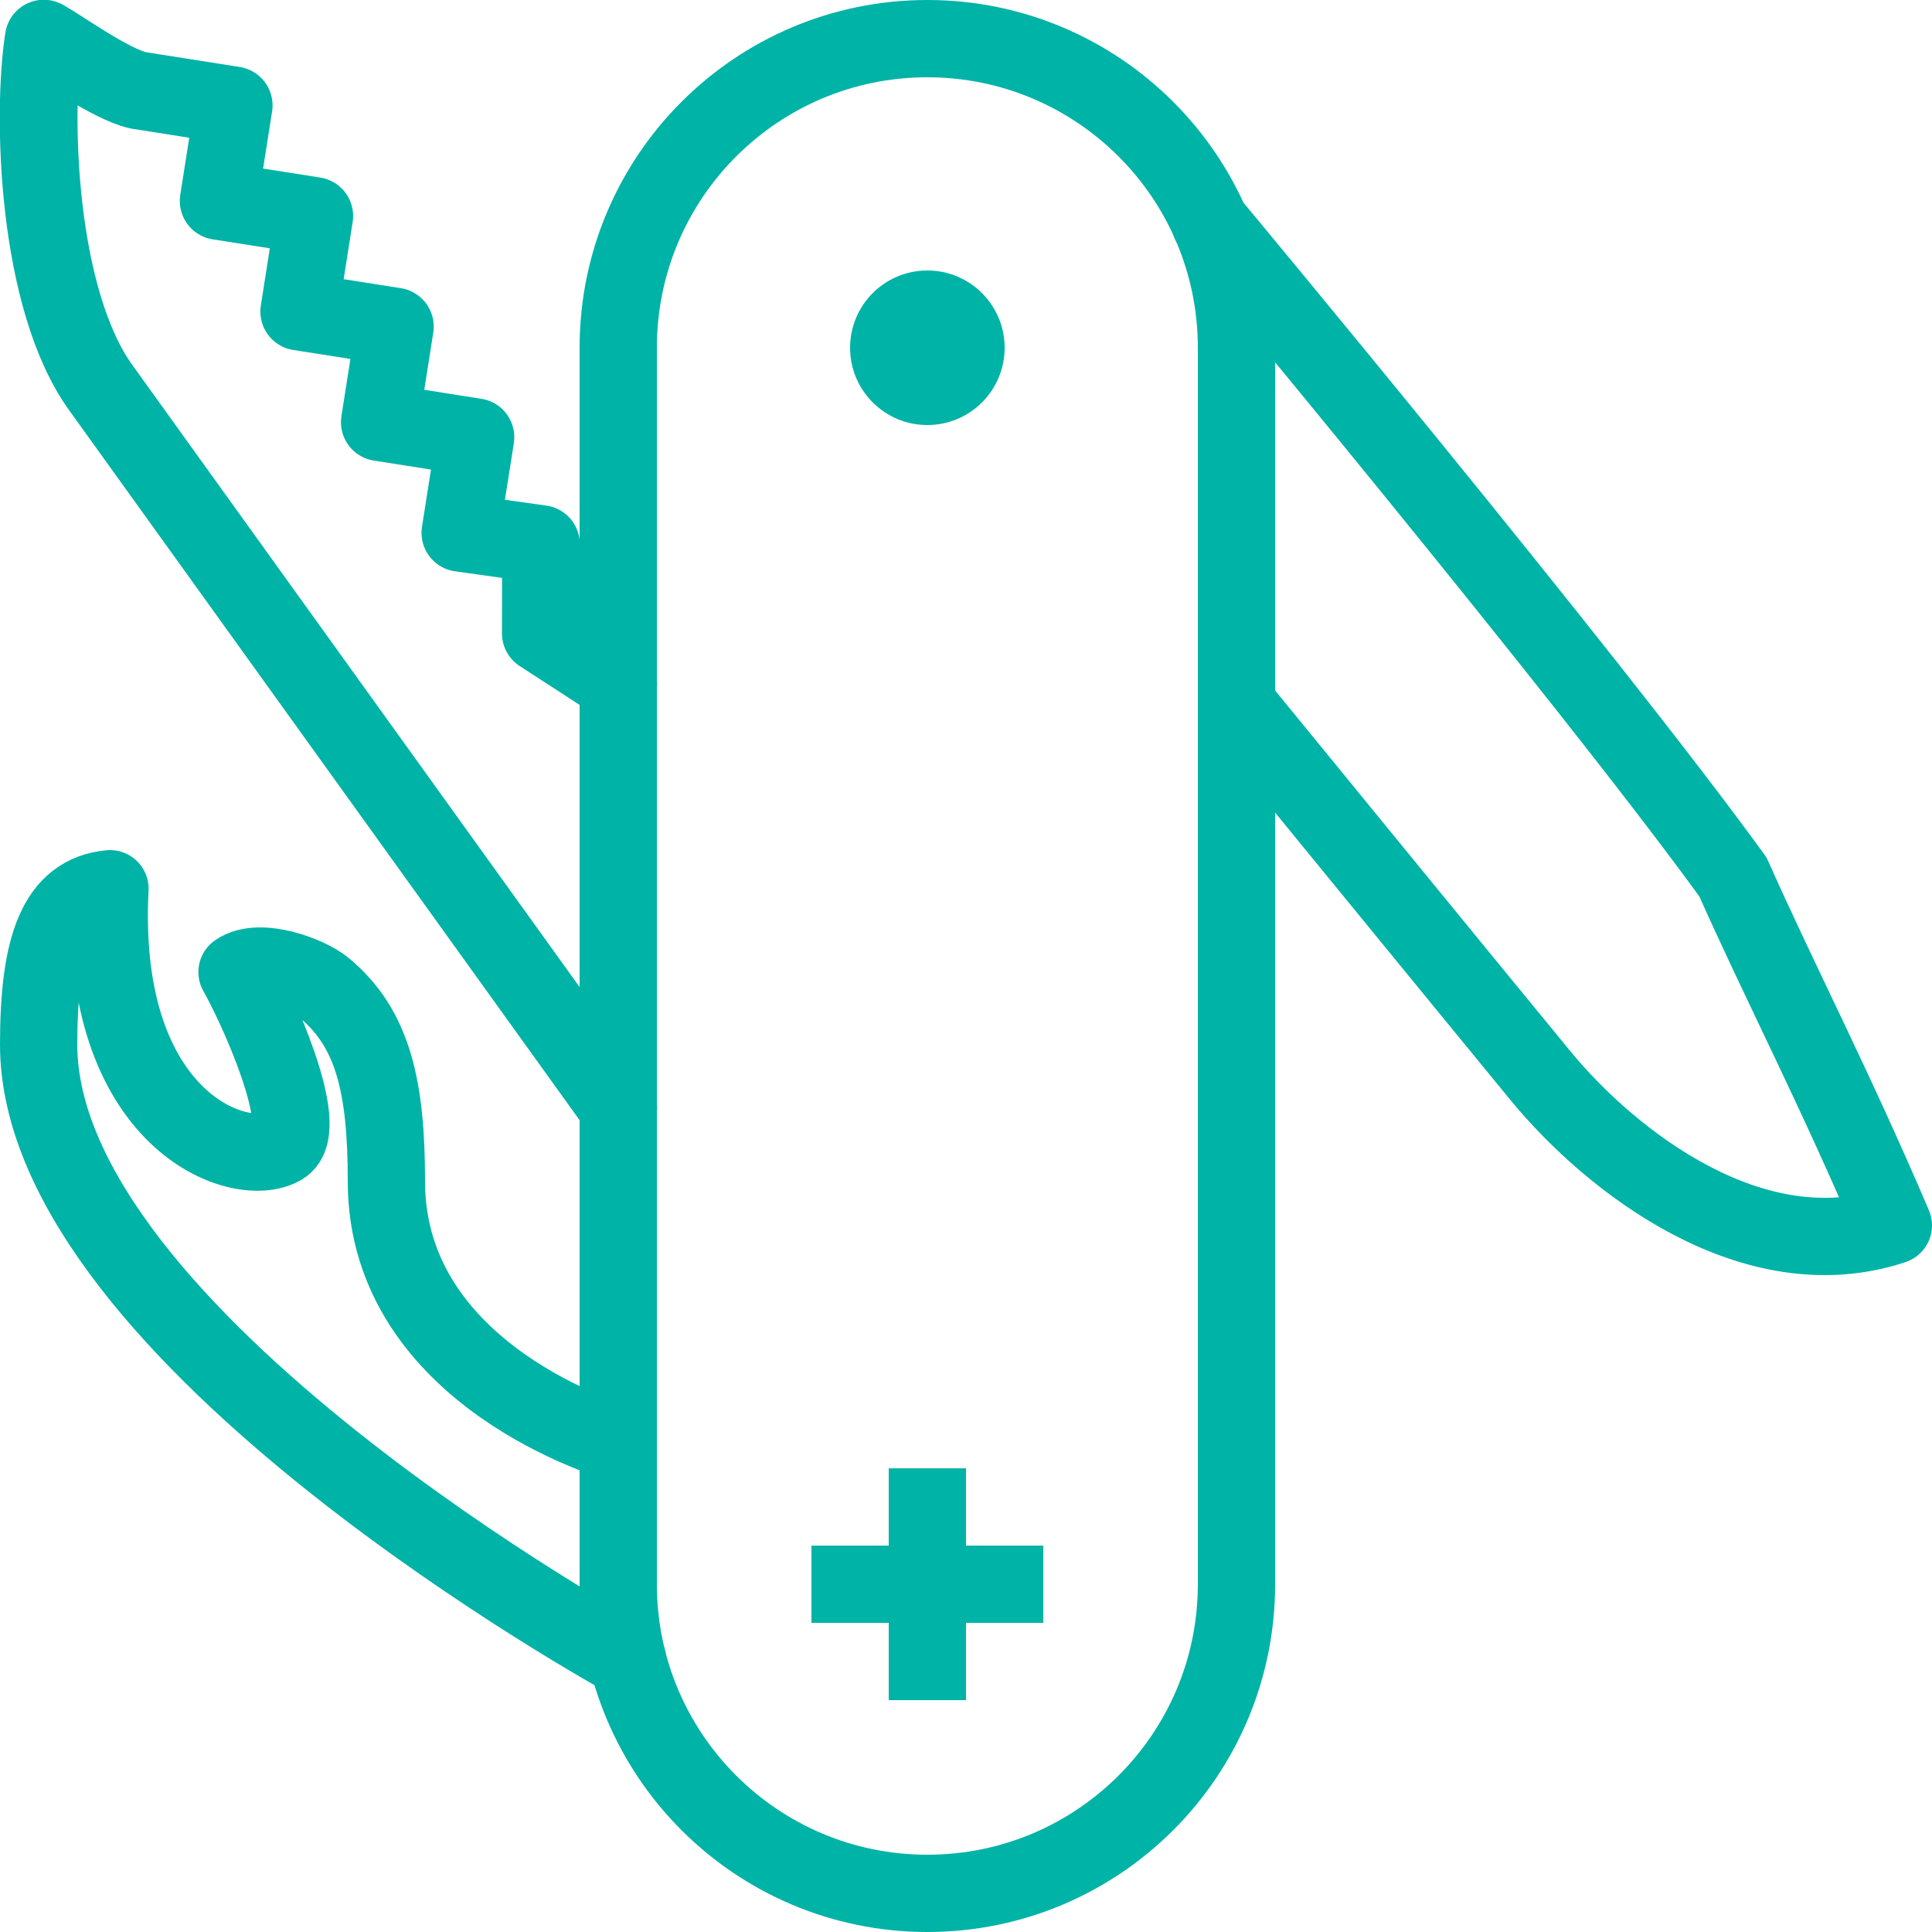 <?xml version="1.0" encoding="utf-8"?>
<!-- Generator: Adobe Illustrator 17.0.2, SVG Export Plug-In . SVG Version: 6.00 Build 0)  -->
<!DOCTYPE svg PUBLIC "-//W3C//DTD SVG 1.1//EN" "http://www.w3.org/Graphics/SVG/1.1/DTD/svg11.dtd">
<svg xmlns="http://www.w3.org/2000/svg" xmlns:xlink="http://www.w3.org/1999/xlink" version="1.1" id="Layer_1" x="0px" y="0px" width="52px" height="52px" viewBox="0 0 50 50" enable-background="new 0 0 50 50" xml:space="preserve" fill="#00b3a7">
<path d="M27,42h-2v2h-2v-2h-2v-2h2v-2h2v2h2V42z" fill="#00b3a7"/>
<path fill="none" stroke="#00b3a7" stroke-width="2" stroke-linecap="round" stroke-linejoin="round" stroke-miterlimit="10" d="  M32,18.226c0,0,5.768,7.06,7.864,9.609c1.857,2.26,5.532,5.078,9.136,3.879c-1.534-3.596-2.951-6.32-4.151-9.018  C41.037,17.441,31.316,5.769,31.316,5.769"/>
<path fill="none" stroke="#00b3a7" stroke-width="2" stroke-linecap="round" stroke-linejoin="round" stroke-miterlimit="10" d="  M16,37.34c0,0-6-1.692-6-6.766c0-2.434-0.338-3.957-1.613-5.011c-0.405-0.335-1.668-0.811-2.253-0.406  c0.501,0.881,1.946,4.035,1.172,4.507C6.24,30.312,2.536,29.045,2.846,23C1.468,23.133,1,24.481,1,27.033  c0,7.571,15.24,15.913,15.24,15.913"/>
<path fill="none" stroke="#00b3a7" stroke-width="2.012" stroke-linecap="round" stroke-linejoin="round" stroke-miterlimit="10" d="  M16,17.692l-2.003-1.299L14,14.081l-2.085-0.292l0.389-2.474l-2.474-0.389l0.389-2.474L7.744,8.063l0.389-2.474L5.659,5.2  l0.389-2.473L3.574,2.338C2.846,2.17,1.593,1.251,1.133,1c-0.307,1.953-0.185,6.755,1.491,9.055L16,28.658"/>
<path fill="none" stroke="#00b3a7" stroke-width="2" stroke-linecap="round" stroke-linejoin="round" stroke-miterlimit="10" d="  M32,9c0-4.418-3.582-8-8-8s-8,3.582-8,8c0,2.681,0,29.319,0,32c0,4.418,3.582,8,8,8s8-3.582,8-8C32,38.319,32,11.681,32,9z"/>
<circle cx="24" cy="9" r="2" fill="#00b3a7"/>
</svg>
